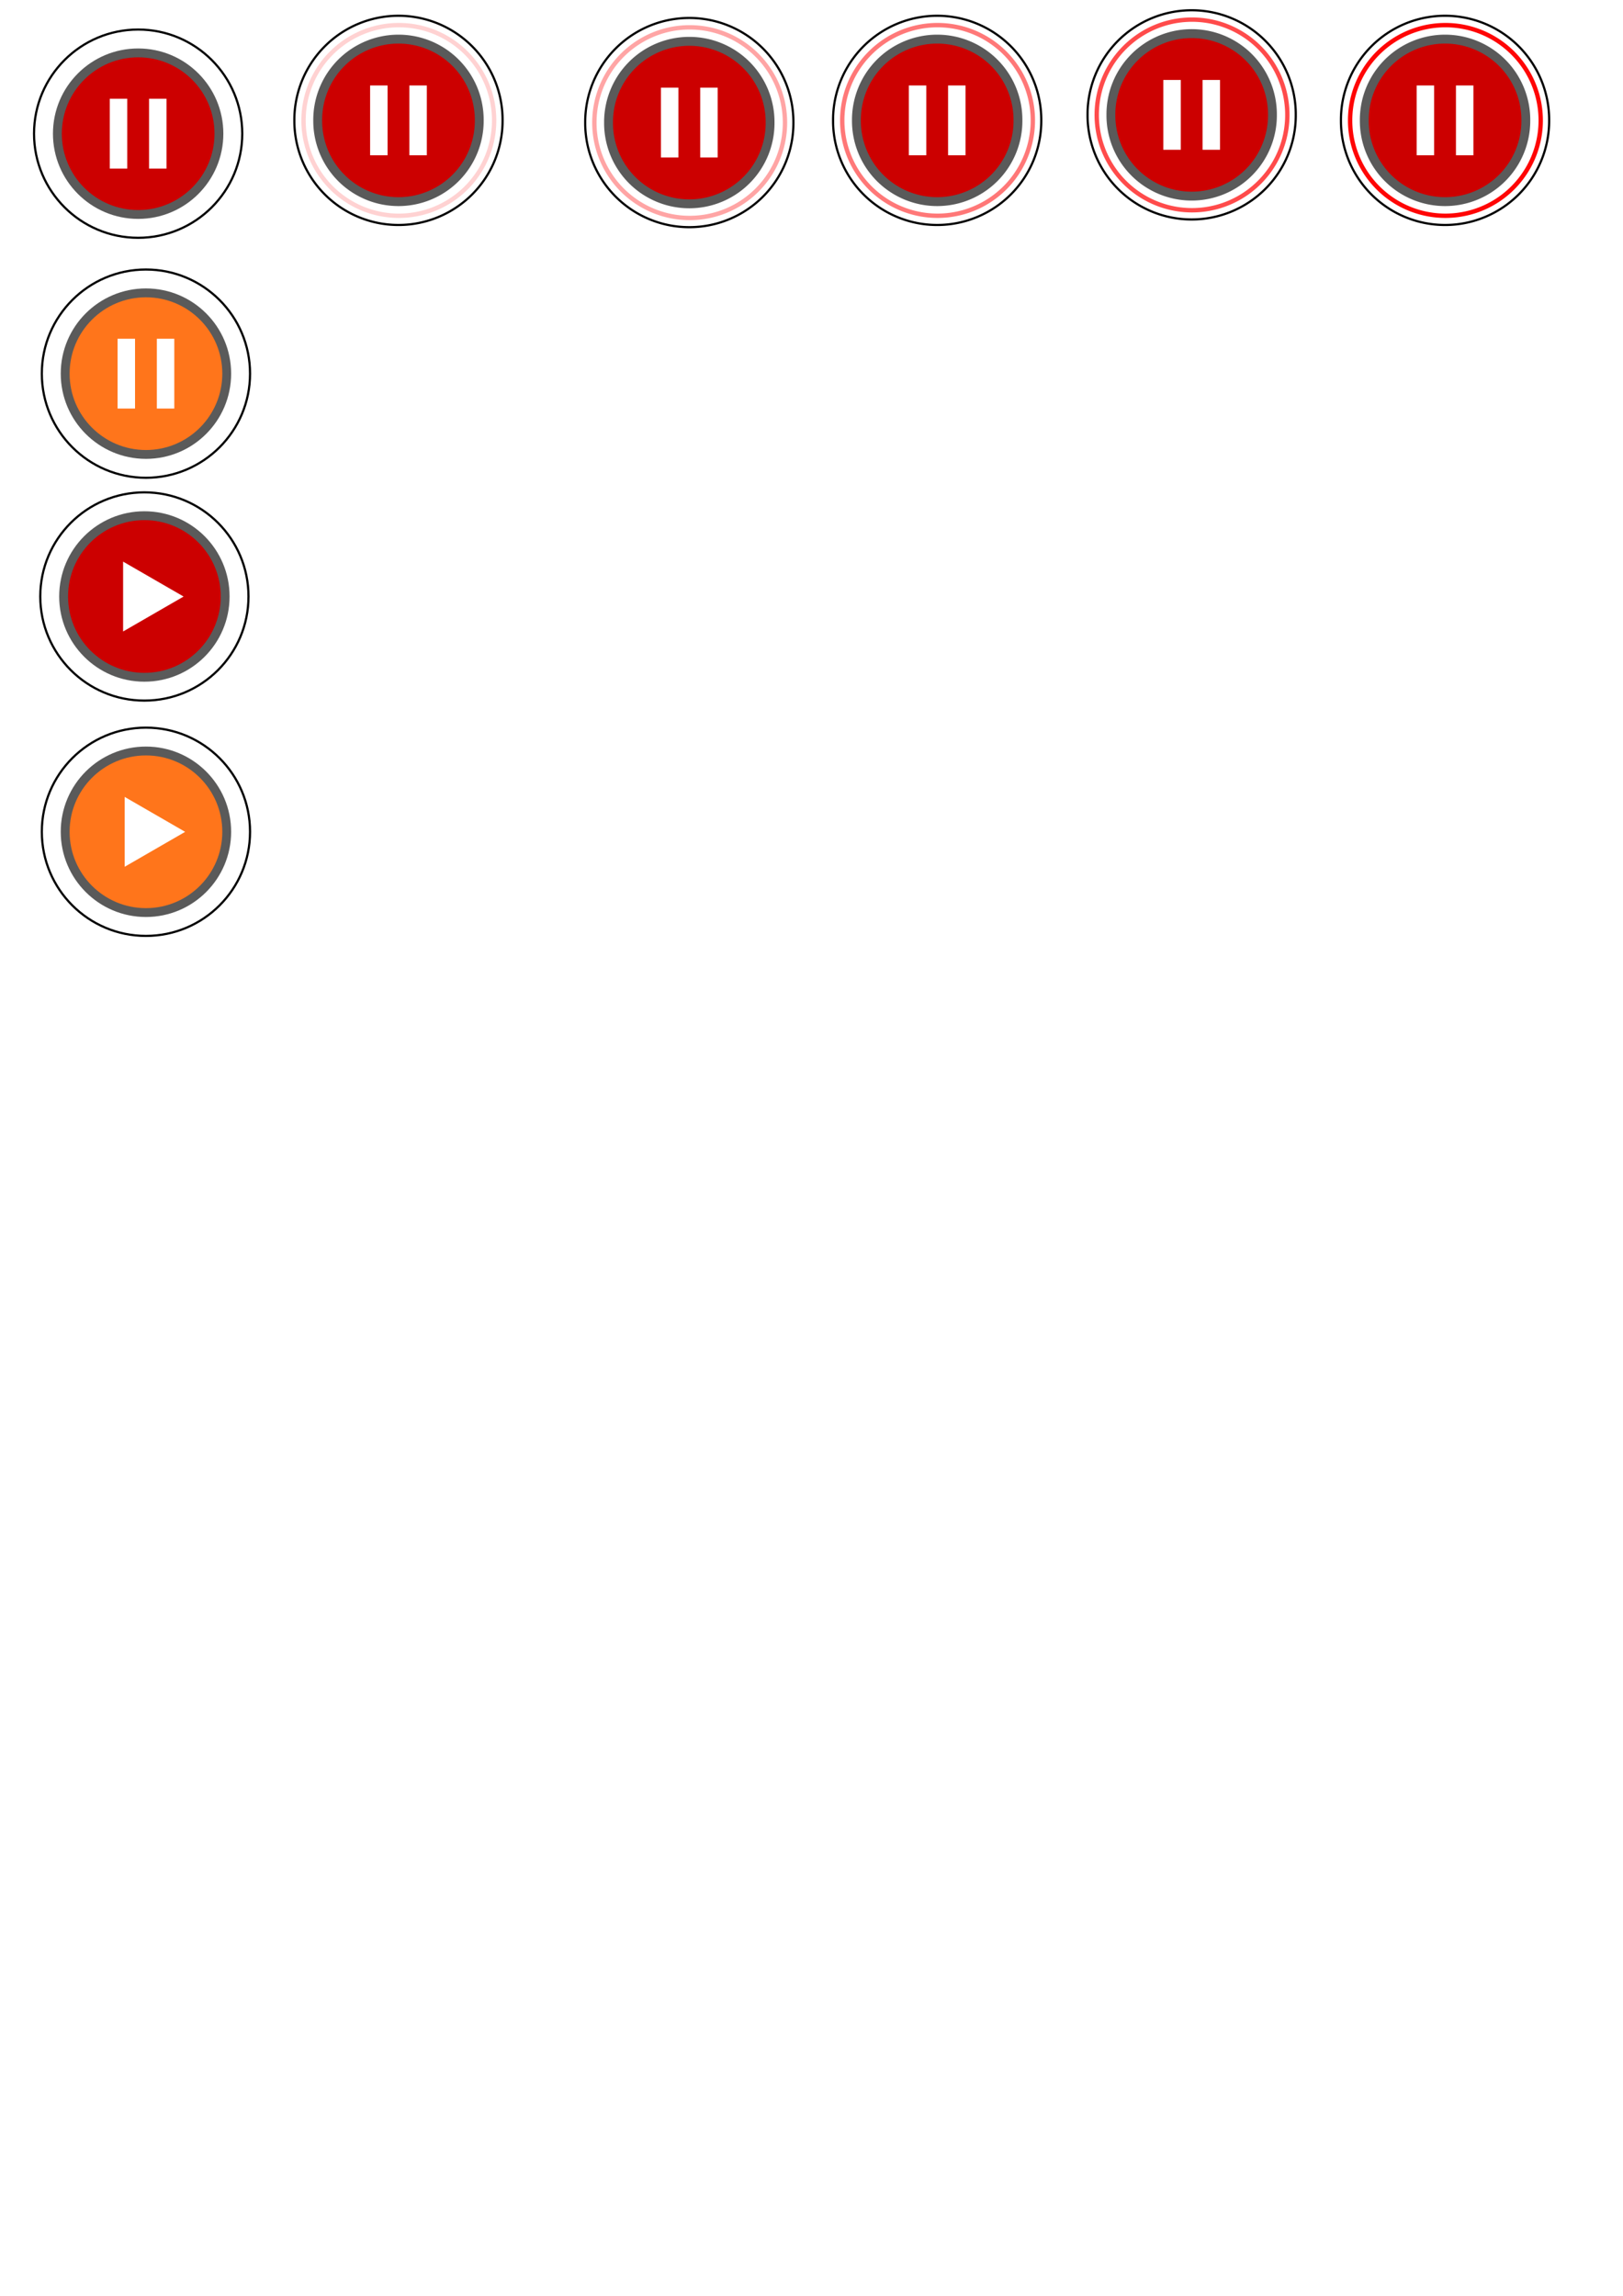 <?xml version="1.0" encoding="UTF-8" standalone="no"?>
<!-- Created with Inkscape (http://www.inkscape.org/) -->

<svg
   xmlns:dc="http://purl.org/dc/elements/1.1/"
   xmlns:cc="http://creativecommons.org/ns#"
   xmlns:rdf="http://www.w3.org/1999/02/22-rdf-syntax-ns#"
   xmlns:svg="http://www.w3.org/2000/svg"
   xmlns="http://www.w3.org/2000/svg"
   xmlns:sodipodi="http://sodipodi.sourceforge.net/DTD/sodipodi-0.dtd"
   xmlns:inkscape="http://www.inkscape.org/namespaces/inkscape"
   width="744.094"
   height="1052.362"
   id="svg2"
   version="1.1"
   inkscape:version="0.48.2 r9819"
   sodipodi:docname="play_pausa.svg"
   inkscape:export-filename="/home/paolo/programmazione/unicaradio-apps/apps/docs/grafica/v2/pause_ldpi.png"
   inkscape:export-xdpi="57.009998"
   inkscape:export-ydpi="57.009998">
  <defs
     id="defs4">
    <filter
       inkscape:collect="always"
       id="filter3823"
       x="-0.157"
       width="1.313"
       y="-0.157"
       height="1.313">
      <feGaussianBlur
         inkscape:collect="always"
         stdDeviation="3.958"
         id="feGaussianBlur3825" />
    </filter>
    <filter
       inkscape:collect="always"
       id="filter3845">
      <feGaussianBlur
         inkscape:collect="always"
         stdDeviation="0.909"
         id="feGaussianBlur3847" />
    </filter>
    <filter
       inkscape:collect="always"
       id="filter3877">
      <feGaussianBlur
         inkscape:collect="always"
         stdDeviation="0.955"
         id="feGaussianBlur3879" />
    </filter>
  </defs>
  <sodipodi:namedview
     id="base"
     pagecolor="#ffffff"
     bordercolor="#666666"
     borderopacity="1.0"
     inkscape:pageopacity="0.0"
     inkscape:pageshadow="2"
     inkscape:zoom="1.4"
     inkscape:cx="284.37229"
     inkscape:cy="1033.4261"
     inkscape:document-units="px"
     inkscape:current-layer="layer1"
     showgrid="false"
     inkscape:window-width="1920"
     inkscape:window-height="1025"
     inkscape:window-x="-2"
     inkscape:window-y="-3"
     inkscape:window-maximized="1" />
  <g
     inkscape:label="Livello 1"
     inkscape:groupmode="layer"
     id="layer1">
    <g
       id="g3915"
       transform="translate(7.857,214.286)"
       inkscape:export-filename="/home/paolo/programmazione/unicaradio-apps/apps/docs/grafica/v2/pause_ldpi.png"
       inkscape:export-xdpi="74.550003"
       inkscape:export-ydpi="74.550003">
      <path
         transform="translate(-55.558,-19.698)"
         d="m 161.624,78.828 c 0,26.36 -21.369,47.73 -47.73,47.73 -26.36,0 -47.73,-21.369 -47.73,-47.73 0,-26.36 21.369,-47.73 47.73,-47.73 26.36,0 47.73,21.369 47.73,47.73 z"
         sodipodi:ry="47.72971"
         sodipodi:rx="47.72971"
         sodipodi:cy="78.827667"
         sodipodi:cx="113.8947"
         id="path2985"
         style="fill:#ffffff;fill-opacity:1;stroke:#000000;stroke-opacity:1;filter:url(#filter3877)"
         sodipodi:type="arc" />
      <path
         transform="matrix(1.289,0,0,1.289,-88.799,-46.06)"
         d="m 144.452,81.606 c 0,16.737 -13.568,30.305 -30.305,30.305 -16.737,0 -30.305,-13.568 -30.305,-30.305 0,-16.737 13.568,-30.305 30.305,-30.305 16.737,0 30.305,13.568 30.305,30.305 z"
         sodipodi:ry="30.304577"
         sodipodi:rx="30.304577"
         sodipodi:cy="81.605583"
         sodipodi:cx="114.14724"
         id="path3755"
         style="opacity:0.803;fill:#000000;fill-opacity:1;stroke:none;filter:url(#filter3823)"
         sodipodi:type="arc" />
      <path
         sodipodi:type="arc"
         style="fill:#cc0000;fill-opacity:1;stroke:none;filter:url(#filter3845)"
         id="path3827"
         sodipodi:cx="114.14724"
         sodipodi:cy="81.605583"
         sodipodi:rx="30.304577"
         sodipodi:ry="30.304577"
         d="m 144.452,81.606 c 0,16.737 -13.568,30.305 -30.305,30.305 -16.737,0 -30.305,-13.568 -30.305,-30.305 0,-16.737 13.568,-30.305 30.305,-30.305 16.737,0 30.305,13.568 30.305,30.305 z"
         transform="matrix(1.155,0,0,1.155,-73.497,-35.12)" />
      <path
         transform="matrix(0.6,0,0,0.6,-96.121,16.258)"
         inkscape:transform-center-x="-4.6188001"
         d="m 287.393,71.504 -46.221,26.686 0,-53.371 z"
         inkscape:randomized="0"
         inkscape:rounded="0"
         inkscape:flatsided="true"
         sodipodi:arg2="1.0471976"
         sodipodi:arg1="0"
         sodipodi:r2="15.406896"
         sodipodi:r1="30.813791"
         sodipodi:cy="71.504059"
         sodipodi:cx="256.57874"
         sodipodi:sides="3"
         id="path3849"
         style="fill:#ffffff;fill-opacity:1;stroke:none"
         sodipodi:type="star" />
    </g>
    <g
       id="g4091"
       transform="translate(4.286,-134.286)"
       inkscape:export-filename="/mnt/storage/paolo/programmazione/unicaradio-apps/apps/docs/grafica/v2/anim/pause_0.png"
       inkscape:export-xdpi="57.009998"
       inkscape:export-ydpi="57.009998">
      <path
         sodipodi:type="arc"
         style="fill:#ffffff;fill-opacity:1;stroke:#000000;stroke-opacity:1;filter:url(#filter3877)"
         id="path3967"
         sodipodi:cx="113.8947"
         sodipodi:cy="78.827667"
         sodipodi:rx="47.72971"
         sodipodi:ry="47.72971"
         d="m 161.624,78.828 c 0,26.36 -21.369,47.73 -47.73,47.73 -26.36,0 -47.73,-21.369 -47.73,-47.73 0,-26.36 21.369,-47.73 47.73,-47.73 26.36,0 47.73,21.369 47.73,47.73 z"
         transform="translate(-54.844,116.731)" />
      <path
         sodipodi:type="arc"
         style="opacity:0.803;fill:#000000;fill-opacity:1;stroke:none;filter:url(#filter3823)"
         id="path3969"
         sodipodi:cx="114.14724"
         sodipodi:cy="81.605583"
         sodipodi:rx="30.304577"
         sodipodi:ry="30.304577"
         d="m 144.452,81.606 c 0,16.737 -13.568,30.305 -30.305,30.305 -16.737,0 -30.305,-13.568 -30.305,-30.305 0,-16.737 13.568,-30.305 30.305,-30.305 16.737,0 30.305,13.568 30.305,30.305 z"
         transform="matrix(1.289,0,0,1.289,-88.085,90.369)" />
      <path
         transform="matrix(1.155,0,0,1.155,-72.783,101.309)"
         d="m 144.452,81.606 c 0,16.737 -13.568,30.305 -30.305,30.305 -16.737,0 -30.305,-13.568 -30.305,-30.305 0,-16.737 13.568,-30.305 30.305,-30.305 16.737,0 30.305,13.568 30.305,30.305 z"
         sodipodi:ry="30.304577"
         sodipodi:rx="30.304577"
         sodipodi:cy="81.605583"
         sodipodi:cx="114.14724"
         id="path3971"
         style="fill:#cc0000;fill-opacity:1;stroke:none;filter:url(#filter3845)"
         sodipodi:type="arc" />
      <g
         transform="translate(-1.31,1.731)"
         id="g3985">
        <rect
           style="fill:#ffffff;fill-opacity:1;stroke:none"
           id="rect3851"
           width="8"
           height="32"
           x="47.36"
           y="177.828" />
        <rect
           y="177.828"
           x="65.36"
           height="32"
           width="8"
           id="rect3979"
           style="fill:#ffffff;fill-opacity:1;stroke:none" />
      </g>
    </g>
    <g
       id="g3834"
       inkscape:export-filename="/mnt/storage/paolo/programmazione/unicaradio-apps/apps/docs/grafica/v2/anim/pause_1.png"
       inkscape:export-xdpi="57.009998"
       inkscape:export-ydpi="57.009998">
      <path
         transform="translate(68.79,-23.652)"
         sodipodi:type="arc"
         style="fill:#ffffff;fill-opacity:1;stroke:#000000;stroke-opacity:1;filter:url(#filter3877)"
         id="path3883"
         sodipodi:cx="113.8947"
         sodipodi:cy="78.827667"
         sodipodi:rx="47.72971"
         sodipodi:ry="47.72971"
         d="m 161.624,78.828 a 47.73,47.73 0 1 1 -95.459,0 47.73,47.73 0 1 1 95.459,0 z" />
      <path
         sodipodi:type="arc"
         style="opacity:0.803;fill:#000000;fill-opacity:1;stroke:none;filter:url(#filter3823)"
         id="path3885"
         sodipodi:cx="114.14724"
         sodipodi:cy="81.605583"
         sodipodi:rx="30.304577"
         sodipodi:ry="30.304577"
         d="m 144.452,81.606 a 30.305,30.305 0 1 1 -60.609,0 30.305,30.305 0 1 1 60.609,0 z"
         transform="matrix(1.289,0,0,1.289,35.55,-50.014)" />
      <path
         transform="matrix(1.155,0,0,1.155,50.852,-39.074)"
         d="m 144.452,81.606 a 30.305,30.305 0 1 1 -60.609,0 30.305,30.305 0 1 1 60.609,0 z"
         sodipodi:ry="30.304577"
         sodipodi:rx="30.304577"
         sodipodi:cy="81.605583"
         sodipodi:cx="114.14724"
         id="path3887"
         style="fill:#cc0000;fill-opacity:1;stroke:none;filter:url(#filter3845)"
         sodipodi:type="arc" />
      <path
         transform="matrix(1.102,0,0,1.102,-276.057,-37.781)"
         d="m 456.084,84.384 a 39.648,39.648 0 1 1 -79.297,0 39.648,39.648 0 1 1 79.297,0 z"
         sodipodi:ry="39.648487"
         sodipodi:rx="39.648487"
         sodipodi:cy="84.383507"
         sodipodi:cx="416.43539"
         id="path3891"
         style="fill:none;stroke:#ff0000;stroke-opacity:0.176;stroke-width:1.816;stroke-miterlimit:4;stroke-dasharray:none"
         sodipodi:type="arc" />
      <g
         id="g4061"
         transform="translate(122.325,-138.652)">
        <rect
           y="177.828"
           x="47.36"
           height="32"
           width="8"
           id="rect4063"
           style="fill:#ffffff;fill-opacity:1;stroke:none" />
        <rect
           style="fill:#ffffff;fill-opacity:1;stroke:none"
           id="rect4065"
           width="8"
           height="32"
           x="65.36"
           y="177.828" />
      </g>
    </g>
    <g
       id="g3843"
       inkscape:export-filename="/mnt/storage/paolo/programmazione/unicaradio-apps/apps/docs/grafica/v2/anim/pause_2.png"
       inkscape:export-xdpi="57.009998"
       inkscape:export-ydpi="57.009998">
      <path
         d="m 161.624,78.828 a 47.73,47.73 0 1 1 -95.459,0 47.73,47.73 0 1 1 95.459,0 z"
         sodipodi:ry="47.72971"
         sodipodi:rx="47.72971"
         sodipodi:cy="78.827667"
         sodipodi:cx="113.8947"
         id="path3895"
         style="fill:#ffffff;fill-opacity:1;stroke:#000000;stroke-opacity:1;filter:url(#filter3877)"
         sodipodi:type="arc"
         transform="translate(202.131,-22.642)" />
      <path
         transform="matrix(1.289,0,0,1.289,168.89,-49.003)"
         d="m 144.452,81.606 a 30.305,30.305 0 1 1 -60.609,0 30.305,30.305 0 1 1 60.609,0 z"
         sodipodi:ry="30.304577"
         sodipodi:rx="30.304577"
         sodipodi:cy="81.605583"
         sodipodi:cx="114.14724"
         id="path3897"
         style="opacity:0.803;fill:#000000;fill-opacity:1;stroke:none;filter:url(#filter3823)"
         sodipodi:type="arc" />
      <path
         sodipodi:type="arc"
         style="fill:#cc0000;fill-opacity:1;stroke:none;filter:url(#filter3845)"
         id="path3899"
         sodipodi:cx="114.14724"
         sodipodi:cy="81.605583"
         sodipodi:rx="30.304577"
         sodipodi:ry="30.304577"
         d="m 144.452,81.606 a 30.305,30.305 0 1 1 -60.609,0 30.305,30.305 0 1 1 60.609,0 z"
         transform="matrix(1.155,0,0,1.155,184.192,-38.064)" />
      <path
         sodipodi:type="arc"
         style="fill:none;stroke:#ff0000;stroke-opacity:0.353;stroke-width:1.816;stroke-miterlimit:4;stroke-dasharray:none"
         id="path3903"
         sodipodi:cx="416.43539"
         sodipodi:cy="84.383507"
         sodipodi:rx="39.648487"
         sodipodi:ry="39.648487"
         d="m 456.084,84.384 a 39.648,39.648 0 1 1 -79.297,0 39.648,39.648 0 1 1 79.297,0 z"
         transform="matrix(1.102,0,0,1.102,-142.717,-36.77)" />
      <g
         transform="translate(255.665,-137.642)"
         id="g4067">
        <rect
           style="fill:#ffffff;fill-opacity:1;stroke:none"
           id="rect4069"
           width="8"
           height="32"
           x="47.36"
           y="177.828" />
        <rect
           y="177.828"
           x="65.36"
           height="32"
           width="8"
           id="rect4071"
           style="fill:#ffffff;fill-opacity:1;stroke:none" />
      </g>
    </g>
    <g
       id="g3859"
       inkscape:export-filename="/mnt/storage/paolo/programmazione/unicaradio-apps/apps/docs/grafica/v2/anim/pause_3.png"
       inkscape:export-xdpi="57.009998"
       inkscape:export-ydpi="57.009998">
      <path
         transform="translate(315.773,-23.652)"
         sodipodi:type="arc"
         style="fill:#ffffff;fill-opacity:1;stroke:#000000;stroke-opacity:1;filter:url(#filter3877)"
         id="path3905"
         sodipodi:cx="113.8947"
         sodipodi:cy="78.827667"
         sodipodi:rx="47.72971"
         sodipodi:ry="47.72971"
         d="m 161.624,78.828 a 47.73,47.73 0 1 1 -95.459,0 47.73,47.73 0 1 1 95.459,0 z" />
      <path
         sodipodi:type="arc"
         style="opacity:0.803;fill:#000000;fill-opacity:1;stroke:none;filter:url(#filter3823)"
         id="path3907"
         sodipodi:cx="114.14724"
         sodipodi:cy="81.605583"
         sodipodi:rx="30.304577"
         sodipodi:ry="30.304577"
         d="m 144.452,81.606 a 30.305,30.305 0 1 1 -60.609,0 30.305,30.305 0 1 1 60.609,0 z"
         transform="matrix(1.289,0,0,1.289,282.532,-50.014)" />
      <path
         transform="matrix(1.155,0,0,1.155,297.834,-39.074)"
         d="m 144.452,81.606 a 30.305,30.305 0 1 1 -60.609,0 30.305,30.305 0 1 1 60.609,0 z"
         sodipodi:ry="30.304577"
         sodipodi:rx="30.304577"
         sodipodi:cy="81.605583"
         sodipodi:cx="114.14724"
         id="path3909"
         style="fill:#cc0000;fill-opacity:1;stroke:none;filter:url(#filter3845)"
         sodipodi:type="arc" />
      <path
         transform="matrix(1.102,0,0,1.102,-29.075,-37.781)"
         d="m 456.084,84.384 a 39.648,39.648 0 1 1 -79.297,0 39.648,39.648 0 1 1 79.297,0 z"
         sodipodi:ry="39.648487"
         sodipodi:rx="39.648487"
         sodipodi:cy="84.383507"
         sodipodi:cx="416.43539"
         id="path3913"
         style="fill:none;stroke:#ff0000;stroke-opacity:0.529;stroke-width:1.816;stroke-miterlimit:4;stroke-dasharray:none"
         sodipodi:type="arc" />
      <g
         id="g4073"
         transform="translate(369.307,-138.652)">
        <rect
           y="177.828"
           x="47.36"
           height="32"
           width="8"
           id="rect4075"
           style="fill:#ffffff;fill-opacity:1;stroke:none" />
        <rect
           style="fill:#ffffff;fill-opacity:1;stroke:none"
           id="rect4077"
           width="8"
           height="32"
           x="65.36"
           y="177.828" />
      </g>
    </g>
    <g
       id="g3875"
       inkscape:export-filename="/mnt/storage/paolo/programmazione/unicaradio-apps/apps/docs/grafica/v2/anim/pause_4.png"
       inkscape:export-xdpi="57.009998"
       inkscape:export-ydpi="57.009998">
      <path
         d="m 161.624,78.828 a 47.73,47.73 0 1 1 -95.459,0 47.73,47.73 0 1 1 95.459,0 z"
         sodipodi:ry="47.72971"
         sodipodi:rx="47.72971"
         sodipodi:cy="78.827667"
         sodipodi:cx="113.8947"
         id="path3935"
         style="fill:#ffffff;fill-opacity:1;stroke:#000000;stroke-opacity:1;filter:url(#filter3877)"
         sodipodi:type="arc"
         transform="translate(432.445,-26.177)" />
      <path
         transform="matrix(1.289,0,0,1.289,399.205,-52.539)"
         d="m 144.452,81.606 a 30.305,30.305 0 1 1 -60.609,0 30.305,30.305 0 1 1 60.609,0 z"
         sodipodi:ry="30.304577"
         sodipodi:rx="30.304577"
         sodipodi:cy="81.605583"
         sodipodi:cx="114.14724"
         id="path3937"
         style="opacity:0.803;fill:#000000;fill-opacity:1;stroke:none;filter:url(#filter3823)"
         sodipodi:type="arc" />
      <path
         sodipodi:type="arc"
         style="fill:#cc0000;fill-opacity:1;stroke:none;filter:url(#filter3845)"
         id="path3939"
         sodipodi:cx="114.14724"
         sodipodi:cy="81.605583"
         sodipodi:rx="30.304577"
         sodipodi:ry="30.304577"
         d="m 144.452,81.606 a 30.305,30.305 0 1 1 -60.609,0 30.305,30.305 0 1 1 60.609,0 z"
         transform="matrix(1.155,0,0,1.155,414.507,-41.599)" />
      <path
         sodipodi:type="arc"
         style="fill:none;stroke:#ff0000;stroke-opacity:0.706;stroke-width:1.816;stroke-miterlimit:4;stroke-dasharray:none"
         id="path3943"
         sodipodi:cx="416.43539"
         sodipodi:cy="84.383507"
         sodipodi:rx="39.648487"
         sodipodi:ry="39.648487"
         d="m 456.084,84.384 a 39.648,39.648 0 1 1 -79.297,0 39.648,39.648 0 1 1 79.297,0 z"
         transform="matrix(1.102,0,0,1.102,87.598,-40.306)" />
      <g
         transform="translate(485.98,-141.177)"
         id="g4079">
        <rect
           style="fill:#ffffff;fill-opacity:1;stroke:none"
           id="rect4081"
           width="8"
           height="32"
           x="47.36"
           y="177.828" />
        <rect
           y="177.828"
           x="65.36"
           height="32"
           width="8"
           id="rect4083"
           style="fill:#ffffff;fill-opacity:1;stroke:none" />
      </g>
    </g>
    <g
       id="g3891"
       inkscape:export-filename="/mnt/storage/paolo/programmazione/unicaradio-apps/apps/docs/grafica/v2/anim/pause_5.png"
       inkscape:export-xdpi="57.009998"
       inkscape:export-ydpi="57.009998">
      <path
         transform="translate(548.613,-23.652)"
         sodipodi:type="arc"
         style="fill:#ffffff;fill-opacity:1;stroke:#000000;stroke-opacity:1;filter:url(#filter3877)"
         id="path3955"
         sodipodi:cx="113.8947"
         sodipodi:cy="78.827667"
         sodipodi:rx="47.72971"
         sodipodi:ry="47.72971"
         d="m 161.624,78.828 a 47.73,47.73 0 1 1 -95.459,0 47.73,47.73 0 1 1 95.459,0 z" />
      <path
         sodipodi:type="arc"
         style="opacity:0.803;fill:#000000;fill-opacity:1;stroke:none;filter:url(#filter3823)"
         id="path3957"
         sodipodi:cx="114.14724"
         sodipodi:cy="81.605583"
         sodipodi:rx="30.304577"
         sodipodi:ry="30.304577"
         d="m 144.452,81.606 a 30.305,30.305 0 1 1 -60.609,0 30.305,30.305 0 1 1 60.609,0 z"
         transform="matrix(1.289,0,0,1.289,515.372,-50.014)" />
      <path
         transform="matrix(1.155,0,0,1.155,530.674,-39.074)"
         d="m 144.452,81.606 a 30.305,30.305 0 1 1 -60.609,0 30.305,30.305 0 1 1 60.609,0 z"
         sodipodi:ry="30.304577"
         sodipodi:rx="30.304577"
         sodipodi:cy="81.605583"
         sodipodi:cx="114.14724"
         id="path3959"
         style="fill:#cc0000;fill-opacity:1;stroke:none;filter:url(#filter3845)"
         sodipodi:type="arc" />
      <path
         transform="matrix(1.102,0,0,1.102,203.765,-37.781)"
         d="m 456.084,84.384 a 39.648,39.648 0 1 1 -79.297,0 39.648,39.648 0 1 1 79.297,0 z"
         sodipodi:ry="39.648487"
         sodipodi:rx="39.648487"
         sodipodi:cy="84.383507"
         sodipodi:cx="416.43539"
         id="path3963"
         style="fill:none;stroke:#ff0000;stroke-opacity:0.98;stroke-width:1.816;stroke-miterlimit:4;stroke-dasharray:none"
         sodipodi:type="arc" />
      <g
         id="g4085"
         transform="translate(602.147,-138.652)">
        <rect
           y="177.828"
           x="47.36"
           height="32"
           width="8"
           id="rect4087"
           style="fill:#ffffff;fill-opacity:1;stroke:none" />
        <rect
           style="fill:#ffffff;fill-opacity:1;stroke:none"
           id="rect4089"
           width="8"
           height="32"
           x="65.36"
           y="177.828" />
      </g>
    </g>
    <g
       id="g3842"
       transform="translate(2.857,-14.286)">
      <path
         sodipodi:type="arc"
         style="fill:#ffffff;fill-opacity:1;stroke:#000000;stroke-opacity:1;filter:url(#filter3877)"
         id="path3042"
         sodipodi:cx="113.8947"
         sodipodi:cy="78.827667"
         sodipodi:rx="47.72971"
         sodipodi:ry="47.72971"
         d="m 161.624,78.828 c 0,26.36 -21.369,47.73 -47.73,47.73 -26.36,0 -47.73,-21.369 -47.73,-47.73 0,-26.36 21.369,-47.73 47.73,-47.73 26.36,0 47.73,21.369 47.73,47.73 z"
         transform="translate(-49.844,316.731)" />
      <path
         sodipodi:type="arc"
         style="opacity:0.803;fill:#000000;fill-opacity:1;stroke:none;filter:url(#filter3823)"
         id="path3044"
         sodipodi:cx="114.14724"
         sodipodi:cy="81.605583"
         sodipodi:rx="30.304577"
         sodipodi:ry="30.304577"
         d="m 144.452,81.606 c 0,16.737 -13.568,30.305 -30.305,30.305 -16.737,0 -30.305,-13.568 -30.305,-30.305 0,-16.737 13.568,-30.305 30.305,-30.305 16.737,0 30.305,13.568 30.305,30.305 z"
         transform="matrix(1.289,0,0,1.289,-83.085,290.369)" />
      <path
         transform="matrix(1.155,0,0,1.155,-67.783,301.309)"
         d="m 144.452,81.606 c 0,16.737 -13.568,30.305 -30.305,30.305 -16.737,0 -30.305,-13.568 -30.305,-30.305 0,-16.737 13.568,-30.305 30.305,-30.305 16.737,0 30.305,13.568 30.305,30.305 z"
         sodipodi:ry="30.304577"
         sodipodi:rx="30.304577"
         sodipodi:cy="81.605583"
         sodipodi:cx="114.14724"
         id="path3046"
         style="fill:#ff751b;fill-opacity:1;stroke:none;filter:url(#filter3845)"
         sodipodi:type="arc" />
      <path
         sodipodi:type="star"
         style="fill:#ffffff;fill-opacity:1;stroke:none"
         id="path3048"
         sodipodi:sides="3"
         sodipodi:cx="256.57874"
         sodipodi:cy="71.504059"
         sodipodi:r1="30.813791"
         sodipodi:r2="15.406896"
         sodipodi:arg1="0"
         sodipodi:arg2="1.0471976"
         inkscape:flatsided="true"
         inkscape:rounded="0"
         inkscape:randomized="0"
         d="m 287.393,71.504 -46.221,26.686 0,-53.371 z"
         inkscape:transform-center-x="-4.6188001"
         transform="matrix(0.6,0,0,0.6,-90.407,352.686)" />
    </g>
    <g
       id="g3848"
       transform="translate(-0.714,-9.286)">
      <path
         transform="translate(-46.273,101.731)"
         d="m 161.624,78.828 c 0,26.36 -21.369,47.73 -47.73,47.73 -26.36,0 -47.73,-21.369 -47.73,-47.73 0,-26.36 21.369,-47.73 47.73,-47.73 26.36,0 47.73,21.369 47.73,47.73 z"
         sodipodi:ry="47.72971"
         sodipodi:rx="47.72971"
         sodipodi:cy="78.827667"
         sodipodi:cx="113.8947"
         id="path3824"
         style="fill:#ffffff;fill-opacity:1;stroke:#000000;stroke-opacity:1;filter:url(#filter3877)"
         sodipodi:type="arc" />
      <path
         transform="matrix(1.289,0,0,1.289,-79.513,75.369)"
         d="m 144.452,81.606 c 0,16.737 -13.568,30.305 -30.305,30.305 -16.737,0 -30.305,-13.568 -30.305,-30.305 0,-16.737 13.568,-30.305 30.305,-30.305 16.737,0 30.305,13.568 30.305,30.305 z"
         sodipodi:ry="30.304577"
         sodipodi:rx="30.304577"
         sodipodi:cy="81.605583"
         sodipodi:cx="114.14724"
         id="path3826"
         style="opacity:0.803;fill:#000000;fill-opacity:1;stroke:none;filter:url(#filter3823)"
         sodipodi:type="arc" />
      <path
         sodipodi:type="arc"
         style="fill:#ff751b;fill-opacity:1;stroke:none;filter:url(#filter3845)"
         id="path3828"
         sodipodi:cx="114.14724"
         sodipodi:cy="81.605583"
         sodipodi:rx="30.304577"
         sodipodi:ry="30.304577"
         d="m 144.452,81.606 c 0,16.737 -13.568,30.305 -30.305,30.305 -16.737,0 -30.305,-13.568 -30.305,-30.305 0,-16.737 13.568,-30.305 30.305,-30.305 16.737,0 30.305,13.568 30.305,30.305 z"
         transform="matrix(1.155,0,0,1.155,-64.211,86.309)" />
      <g
         id="g3830"
         transform="translate(7.262,-13.269)">
        <rect
           y="177.828"
           x="47.36"
           height="32"
           width="8"
           id="rect3832"
           style="fill:#ffffff;fill-opacity:1;stroke:none" />
        <rect
           style="fill:#ffffff;fill-opacity:1;stroke:none"
           id="rect3834"
           width="8"
           height="32"
           x="65.36"
           y="177.828" />
      </g>
    </g>
  </g>
</svg>
